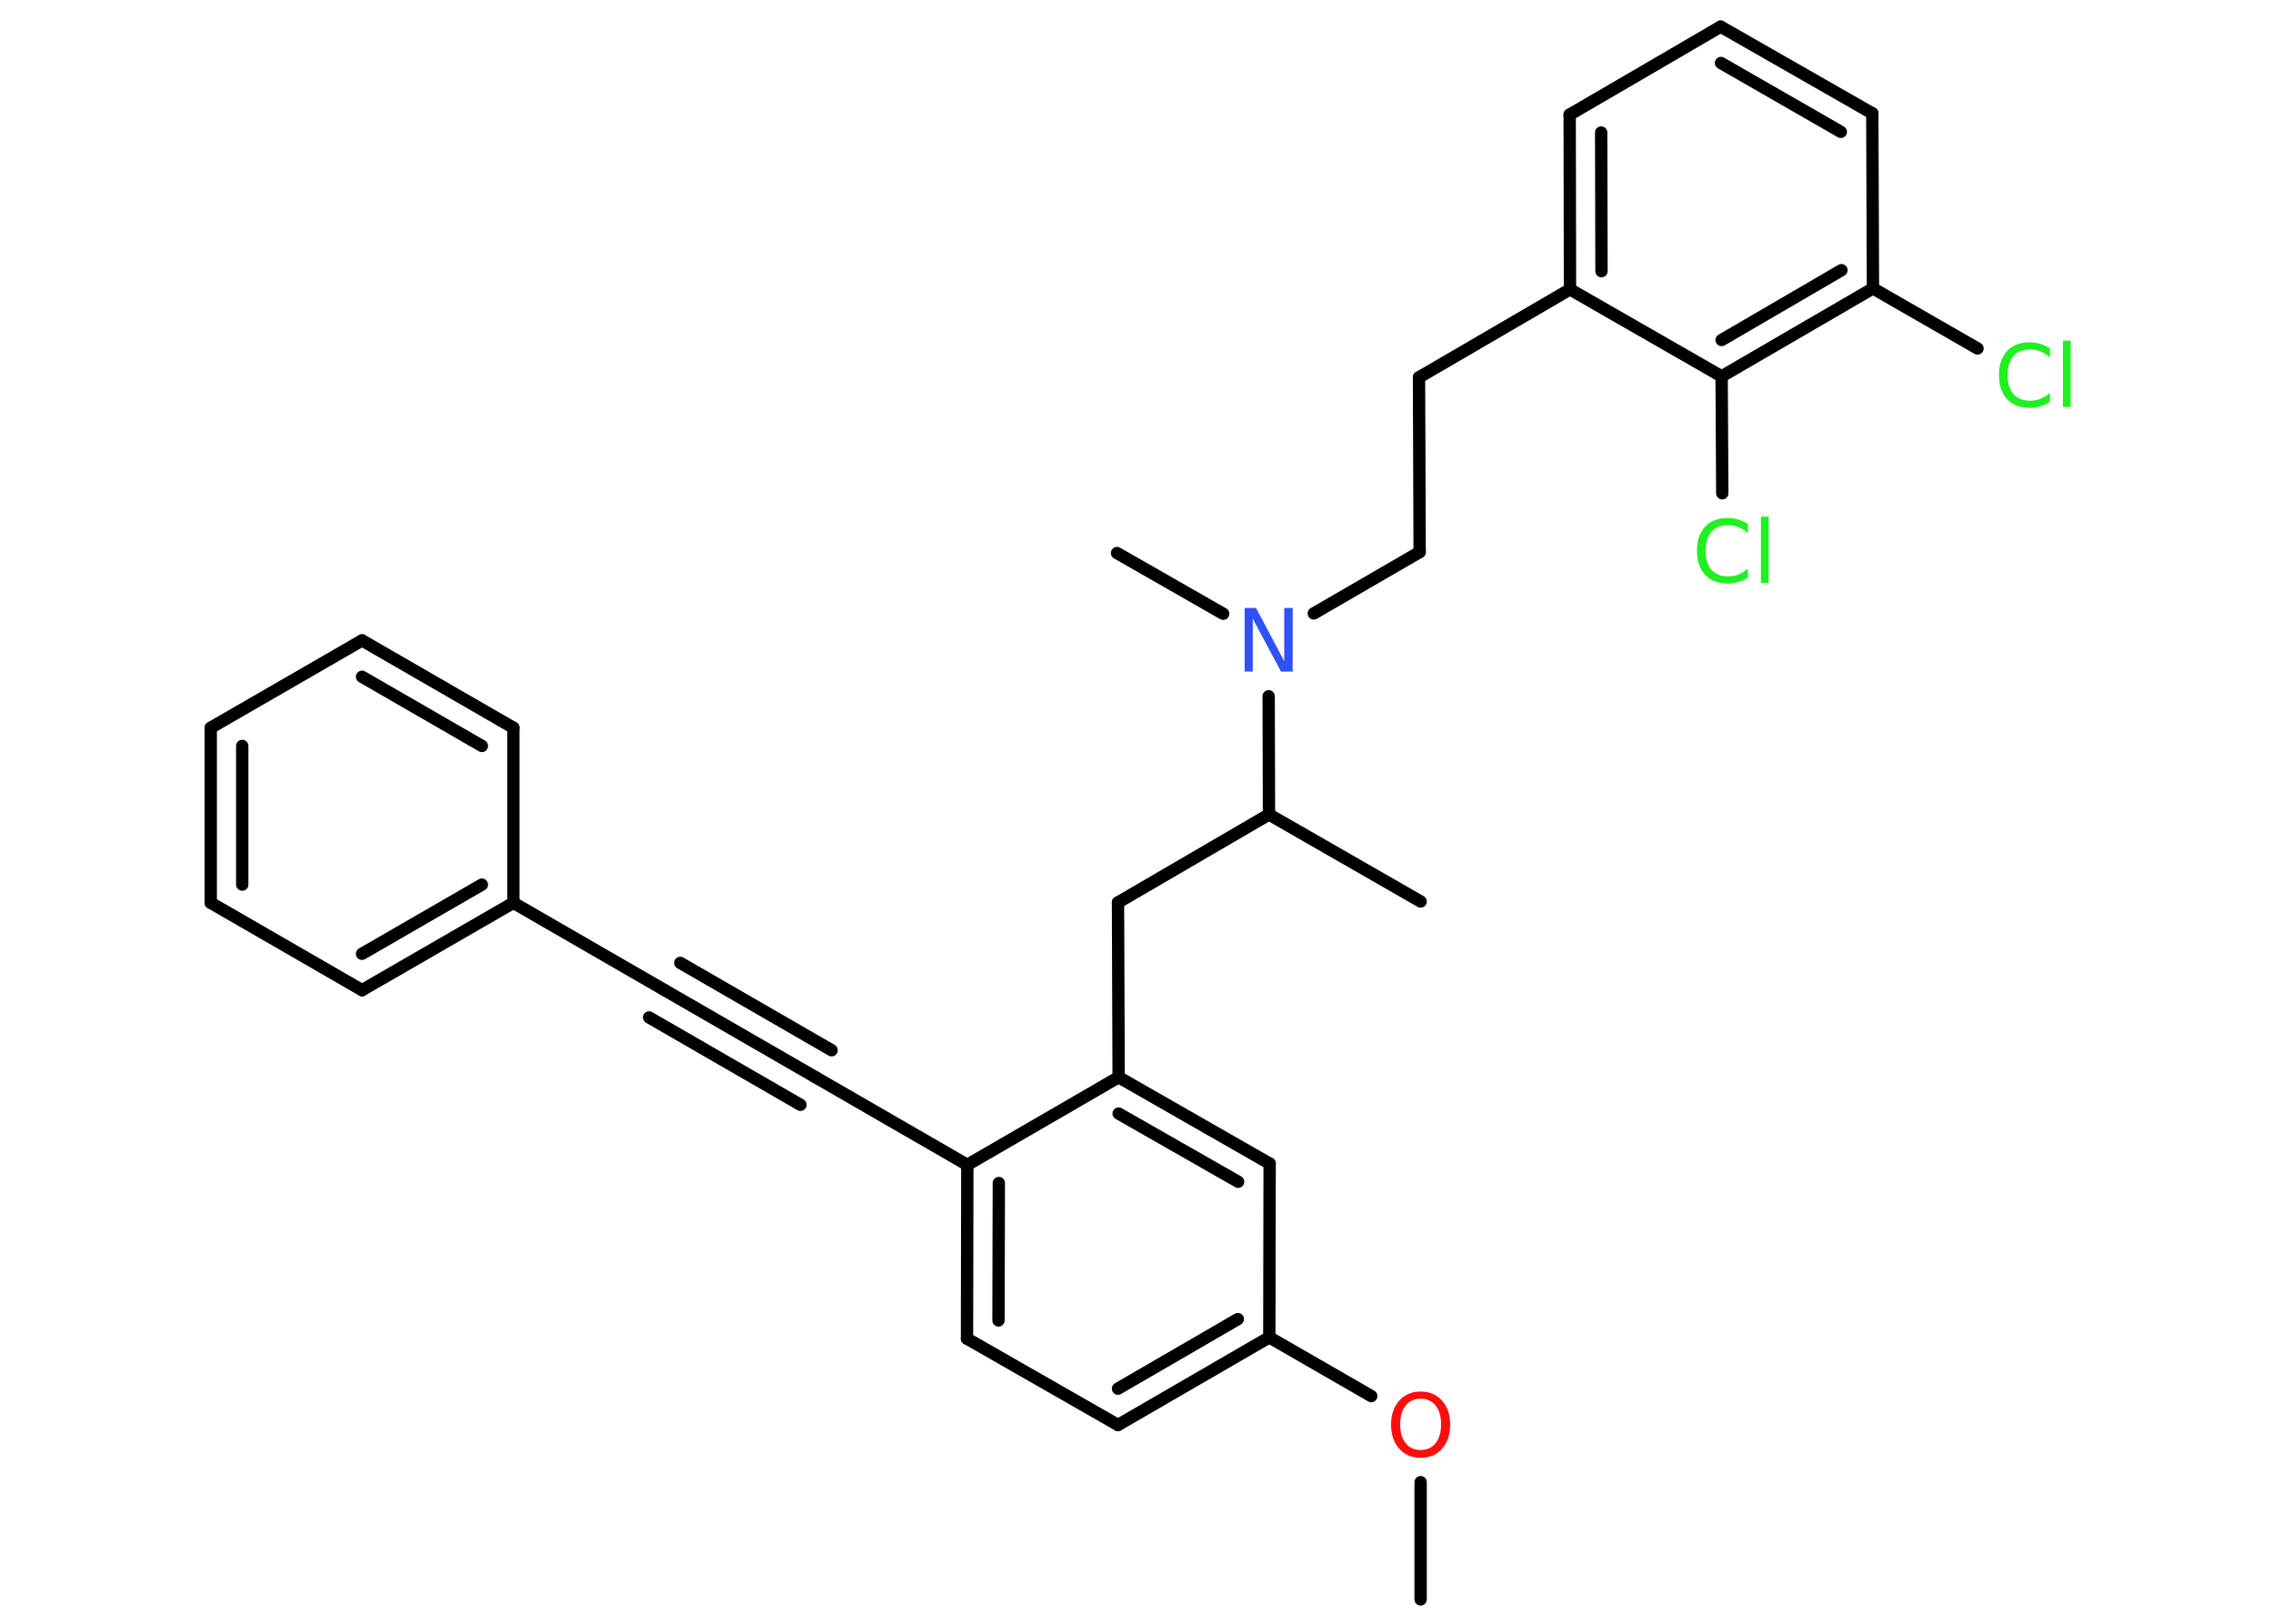 <?xml version='1.0' encoding='UTF-8'?>
<!DOCTYPE svg PUBLIC "-//W3C//DTD SVG 1.1//EN" "http://www.w3.org/Graphics/SVG/1.1/DTD/svg11.dtd">
<svg version='1.2' xmlns='http://www.w3.org/2000/svg' xmlns:xlink='http://www.w3.org/1999/xlink' width='70.0mm' height='50.0mm' viewBox='0 0 70.0 50.0'>
  <desc>Generated by the Chemistry Development Kit (http://github.com/cdk)</desc>
  <g stroke-linecap='round' stroke-linejoin='round' stroke='#000000' stroke-width='.38' fill='#1FF01F'>
    <rect x='.0' y='.0' width='70.0' height='50.0' fill='#FFFFFF' stroke='none'/>
    <g id='mol1' class='mol'>
      <line id='mol1bnd1' class='bond' x1='43.75' y1='49.25' x2='43.75' y2='45.64'/>
      <line id='mol1bnd2' class='bond' x1='42.23' y1='42.99' x2='39.09' y2='41.18'/>
      <g id='mol1bnd3' class='bond'>
        <line x1='34.43' y1='43.88' x2='39.09' y2='41.18'/>
        <line x1='34.43' y1='42.76' x2='38.12' y2='40.62'/>
      </g>
      <line id='mol1bnd4' class='bond' x1='34.43' y1='43.88' x2='29.78' y2='41.22'/>
      <g id='mol1bnd5' class='bond'>
        <line x1='29.79' y1='35.87' x2='29.78' y2='41.22'/>
        <line x1='30.76' y1='36.43' x2='30.75' y2='40.66'/>
      </g>
      <line id='mol1bnd6' class='bond' x1='29.79' y1='35.87' x2='25.13' y2='33.18'/>
      <g id='mol1bnd7' class='bond'>
        <line x1='25.13' y1='33.18' x2='20.47' y2='30.49'/>
        <line x1='24.65' y1='34.02' x2='19.99' y2='31.33'/>
        <line x1='25.61' y1='32.34' x2='20.95' y2='29.65'/>
      </g>
      <line id='mol1bnd8' class='bond' x1='20.47' y1='30.49' x2='15.81' y2='27.8'/>
      <g id='mol1bnd9' class='bond'>
        <line x1='11.15' y1='30.49' x2='15.81' y2='27.8'/>
        <line x1='11.15' y1='29.37' x2='14.84' y2='27.24'/>
      </g>
      <line id='mol1bnd10' class='bond' x1='11.15' y1='30.49' x2='6.49' y2='27.8'/>
      <g id='mol1bnd11' class='bond'>
        <line x1='6.49' y1='22.41' x2='6.49' y2='27.8'/>
        <line x1='7.46' y1='22.97' x2='7.46' y2='27.24'/>
      </g>
      <line id='mol1bnd12' class='bond' x1='6.49' y1='22.41' x2='11.15' y2='19.72'/>
      <g id='mol1bnd13' class='bond'>
        <line x1='15.81' y1='22.41' x2='11.15' y2='19.72'/>
        <line x1='14.84' y1='22.97' x2='11.15' y2='20.84'/>
      </g>
      <line id='mol1bnd14' class='bond' x1='15.81' y1='27.8' x2='15.81' y2='22.41'/>
      <line id='mol1bnd15' class='bond' x1='29.79' y1='35.87' x2='34.45' y2='33.17'/>
      <line id='mol1bnd16' class='bond' x1='34.45' y1='33.17' x2='34.43' y2='27.79'/>
      <line id='mol1bnd17' class='bond' x1='34.43' y1='27.79' x2='39.08' y2='25.08'/>
      <line id='mol1bnd18' class='bond' x1='39.08' y1='25.08' x2='43.75' y2='27.76'/>
      <line id='mol1bnd19' class='bond' x1='39.08' y1='25.08' x2='39.07' y2='21.44'/>
      <line id='mol1bnd20' class='bond' x1='37.67' y1='18.9' x2='34.4' y2='17.03'/>
      <line id='mol1bnd21' class='bond' x1='40.46' y1='18.89' x2='43.72' y2='17.0'/>
      <line id='mol1bnd22' class='bond' x1='43.72' y1='17.0' x2='43.7' y2='11.62'/>
      <line id='mol1bnd23' class='bond' x1='43.7' y1='11.62' x2='48.35' y2='8.91'/>
      <g id='mol1bnd24' class='bond'>
        <line x1='48.34' y1='3.53' x2='48.35' y2='8.91'/>
        <line x1='49.31' y1='4.08' x2='49.32' y2='8.35'/>
      </g>
      <line id='mol1bnd25' class='bond' x1='48.34' y1='3.53' x2='52.99' y2='.82'/>
      <g id='mol1bnd26' class='bond'>
        <line x1='57.66' y1='3.49' x2='52.99' y2='.82'/>
        <line x1='56.69' y1='4.06' x2='53.0' y2='1.94'/>
      </g>
      <line id='mol1bnd27' class='bond' x1='57.66' y1='3.49' x2='57.68' y2='8.88'/>
      <line id='mol1bnd28' class='bond' x1='57.68' y1='8.88' x2='60.9' y2='10.73'/>
      <g id='mol1bnd29' class='bond'>
        <line x1='53.02' y1='11.59' x2='57.68' y2='8.88'/>
        <line x1='53.02' y1='10.47' x2='56.71' y2='8.32'/>
      </g>
      <line id='mol1bnd30' class='bond' x1='48.35' y1='8.91' x2='53.02' y2='11.59'/>
      <line id='mol1bnd31' class='bond' x1='53.02' y1='11.59' x2='53.04' y2='15.19'/>
      <g id='mol1bnd32' class='bond'>
        <line x1='39.1' y1='35.83' x2='34.45' y2='33.17'/>
        <line x1='38.13' y1='36.39' x2='34.45' y2='34.29'/>
      </g>
      <line id='mol1bnd33' class='bond' x1='39.09' y1='41.18' x2='39.1' y2='35.83'/>
      <path id='mol1atm2' class='atom' d='M43.75 43.07q-.29 .0 -.46 .21q-.17 .21 -.17 .58q.0 .37 .17 .58q.17 .21 .46 .21q.29 .0 .46 -.21q.17 -.21 .17 -.58q.0 -.37 -.17 -.58q-.17 -.21 -.46 -.21zM43.75 42.85q.41 .0 .66 .28q.25 .28 .25 .74q.0 .46 -.25 .74q-.25 .28 -.66 .28q-.41 .0 -.66 -.28q-.25 -.28 -.25 -.74q.0 -.46 .25 -.74q.25 -.28 .66 -.28z' stroke='none' fill='#FF0D0D'/>
      <path id='mol1atm19' class='atom' d='M38.33 18.72h.35l.87 1.64v-1.64h.26v1.96h-.36l-.87 -1.63v1.63h-.25v-1.96z' stroke='none' fill='#3050F8'/>
      <path id='mol1atm28' class='atom' d='M63.13 10.73v.28q-.14 -.13 -.29 -.19q-.15 -.06 -.32 -.06q-.34 .0 -.51 .2q-.18 .2 -.18 .59q.0 .39 .18 .59q.18 .2 .51 .2q.17 .0 .32 -.06q.15 -.06 .29 -.18v.27q-.14 .1 -.29 .14q-.15 .05 -.33 .05q-.44 .0 -.7 -.27q-.25 -.27 -.25 -.74q.0 -.47 .25 -.74q.25 -.27 .7 -.27q.17 .0 .33 .05q.16 .05 .29 .14zM63.53 10.49h.24v2.04h-.24v-2.04z' stroke='none'/>
      <path id='mol1atm30' class='atom' d='M53.83 16.14v.28q-.14 -.13 -.29 -.19q-.15 -.06 -.32 -.06q-.34 .0 -.51 .2q-.18 .2 -.18 .59q.0 .39 .18 .59q.18 .2 .51 .2q.17 .0 .32 -.06q.15 -.06 .29 -.18v.27q-.14 .1 -.29 .14q-.15 .05 -.33 .05q-.44 .0 -.7 -.27q-.25 -.27 -.25 -.74q.0 -.47 .25 -.74q.25 -.27 .7 -.27q.17 .0 .33 .05q.16 .05 .29 .14zM54.23 15.91h.24v2.04h-.24v-2.04z' stroke='none'/>
    </g>
  </g>
</svg>
